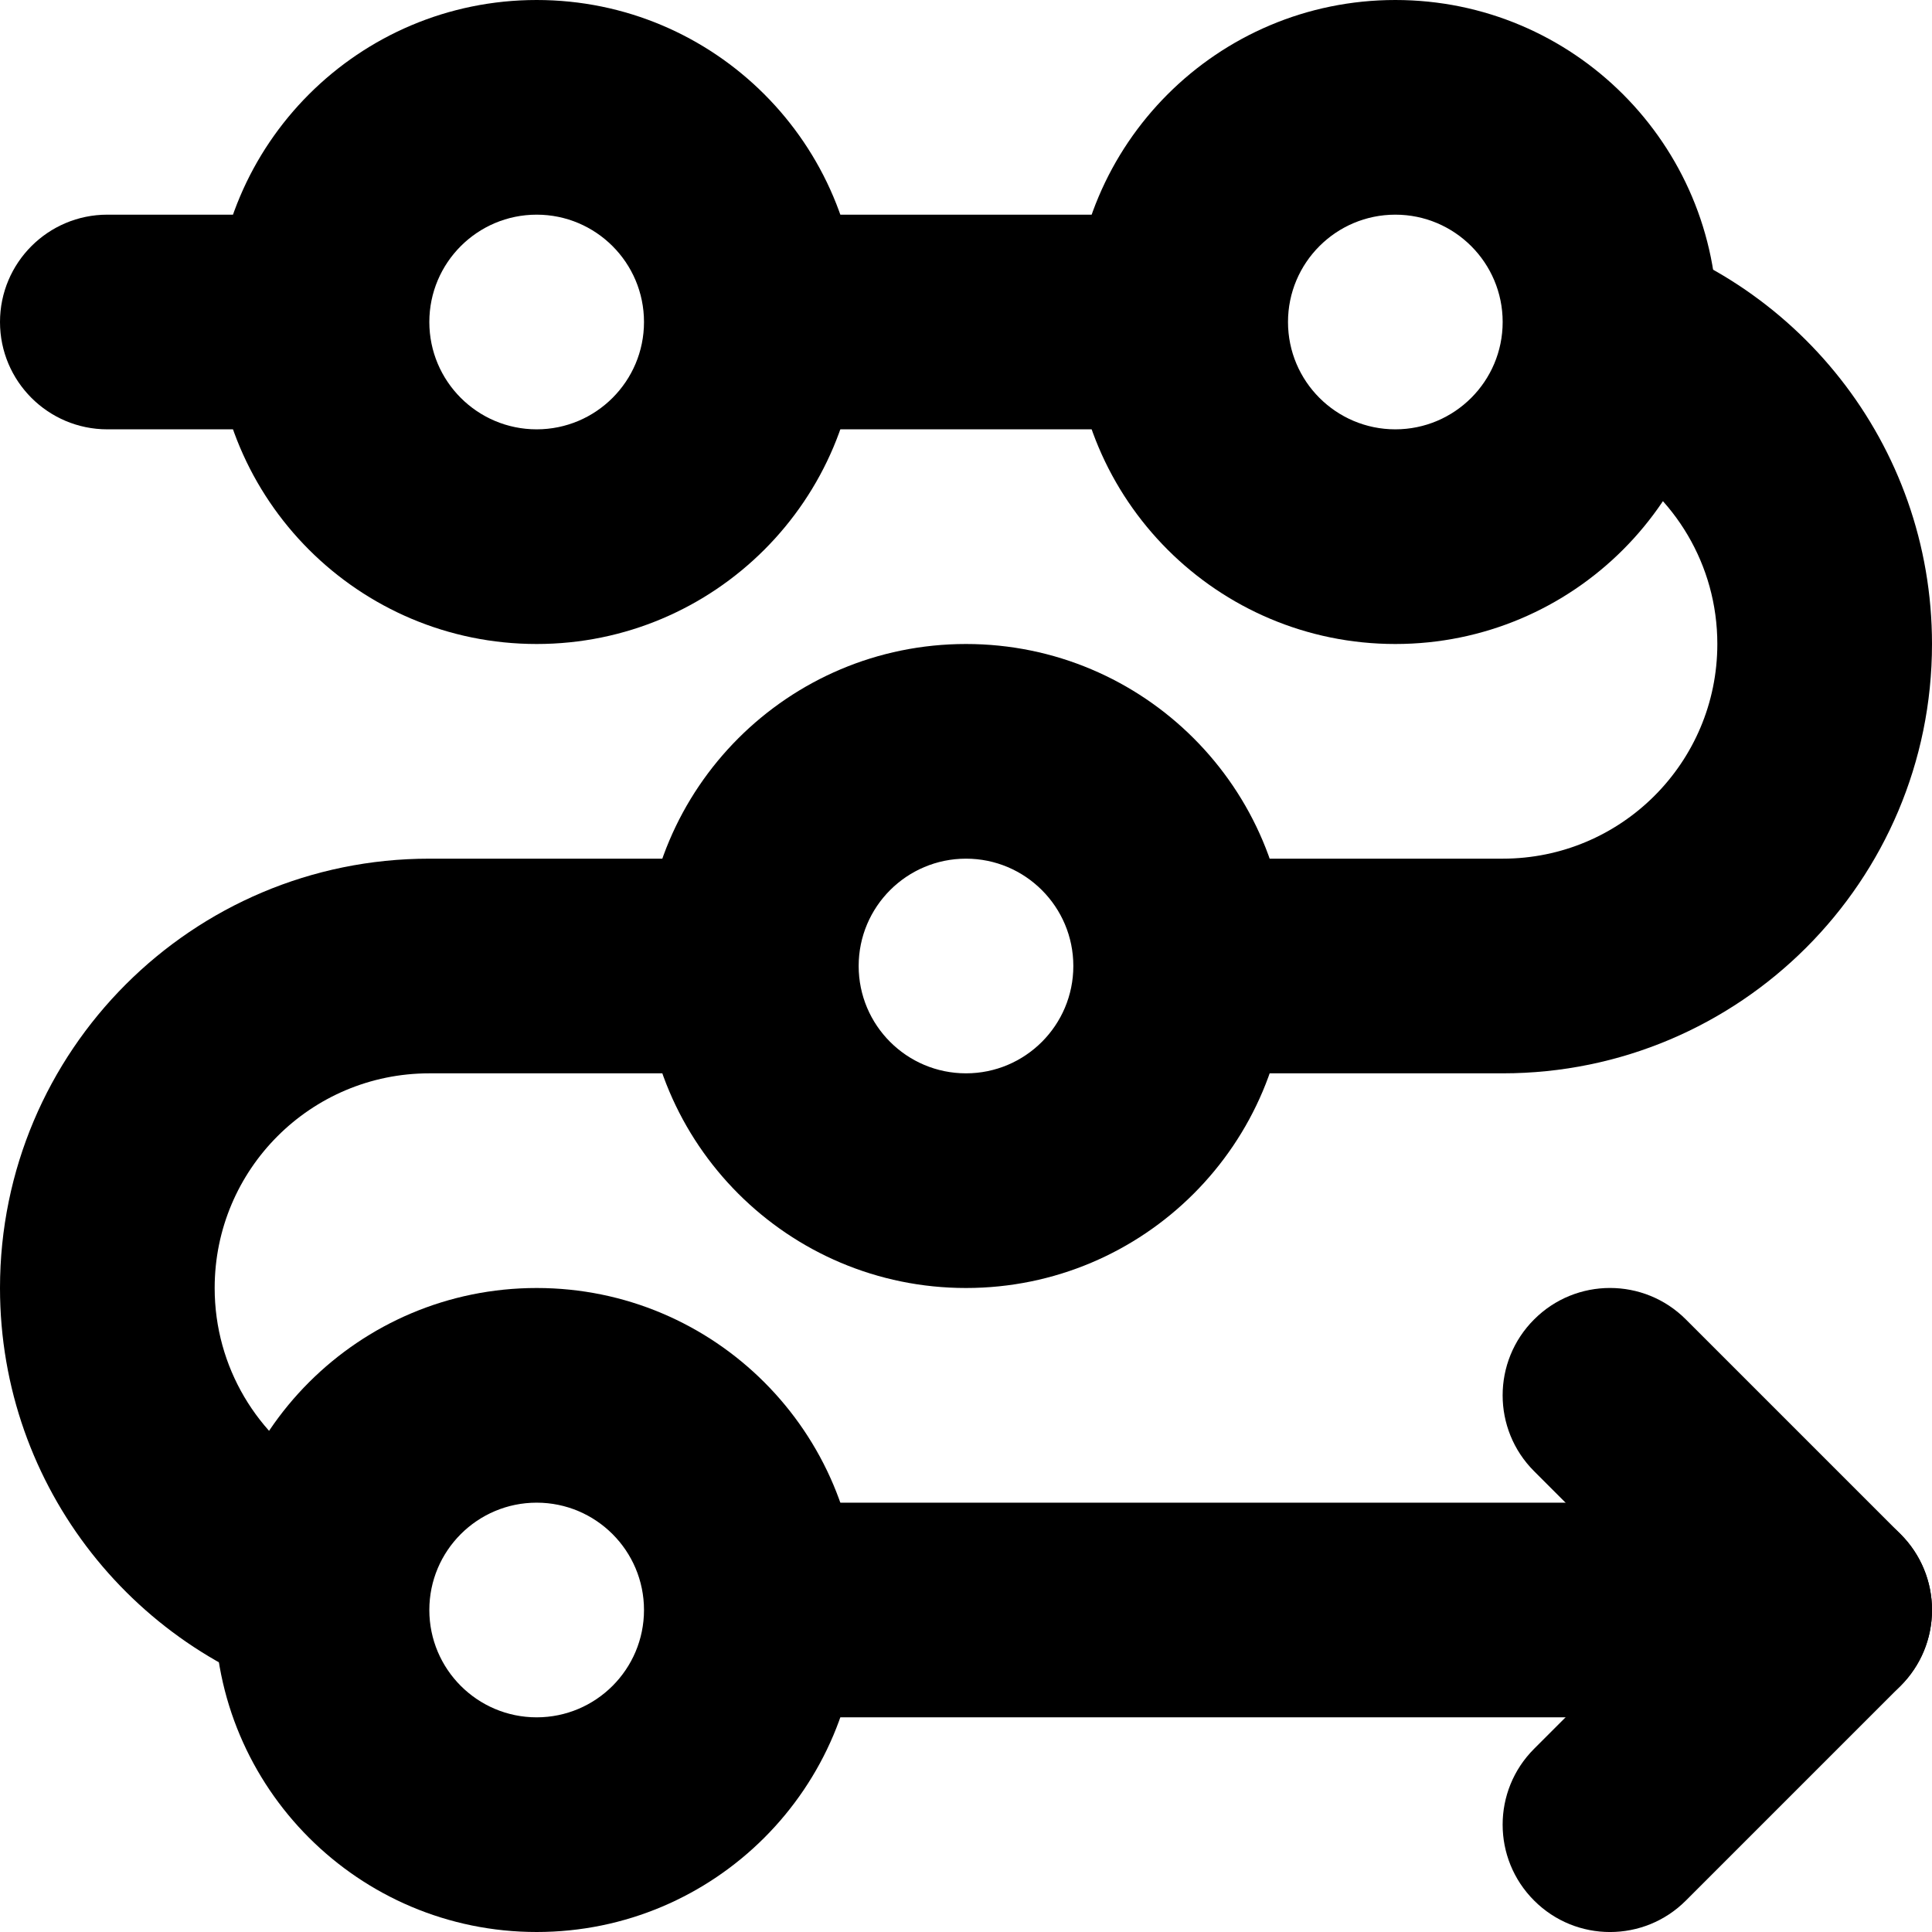 <svg width="18" height="18" viewBox="0 0 18 18" fill="none" xmlns="http://www.w3.org/2000/svg">
<path fill-rule="evenodd" clip-rule="evenodd" d="M13 2C12.448 2 12 2.448 12 3C12 3.552 12.448 4 13 4C13.552 4 14 3.552 14 3C14 2.448 13.552 2 13 2ZM10 3C10 1.343 11.343 0 13 0C14.657 0 16 1.343 16 3C16 4.657 14.657 6 13 6C11.343 6 10 4.657 10 3Z" fill="currentColor"/>
<path fill-rule="evenodd" clip-rule="evenodd" d="M5 14C4.448 14 4 14.448 4 15C4 15.552 4.448 16 5 16C5.552 16 6 15.552 6 15C6 14.448 5.552 14 5 14ZM2 15C2 13.343 3.343 12 5 12C6.657 12 8 13.343 8 15C8 16.657 6.657 18 5 18C3.343 18 2 16.657 2 15Z" fill="currentColor"/>
<path fill-rule="evenodd" clip-rule="evenodd" d="M9 8C8.448 8 8 8.448 8 9C8 9.552 8.448 10 9 10C9.552 10 10 9.552 10 9C10 8.448 9.552 8 9 8ZM6 9C6 7.343 7.343 6 9 6C10.657 6 12 7.343 12 9C12 10.657 10.657 12 9 12C7.343 12 6 10.657 6 9Z" fill="currentColor"/>
<path fill-rule="evenodd" clip-rule="evenodd" d="M5 2C4.448 2 4 2.448 4 3C4 3.552 4.448 4 5 4C5.552 4 6 3.552 6 3C6 2.448 5.552 2 5 2ZM2 3C2 1.343 3.343 0 5 0C6.657 0 8 1.343 8 3C8 4.657 6.657 6 5 6C3.343 6 2 4.657 2 3Z" fill="currentColor"/>
<path fill-rule="evenodd" clip-rule="evenodd" d="M14.293 12.293C14.683 11.902 15.317 11.902 15.707 12.293L17.707 14.293C18.098 14.683 18.098 15.317 17.707 15.707L15.707 17.707C15.317 18.098 14.683 18.098 14.293 17.707C13.902 17.317 13.902 16.683 14.293 16.293L15.586 15L14.293 13.707C13.902 13.317 13.902 12.683 14.293 12.293Z" fill="currentColor"/>
<path fill-rule="evenodd" clip-rule="evenodd" d="M3 2H1C0.448 2 0 2.448 0 3C0 3.552 0.448 4 1 4H3V2ZM7 4V2H11V4H7ZM15 4.268C15.598 4.613 16 5.26 16 6C16 7.105 15.105 8 14 8H11V10H14C16.209 10 18 8.209 18 6C18 4.136 16.725 2.57 15 2.126V4.268ZM7 10V8H4C1.791 8 0 9.791 0 12C0 13.864 1.275 15.43 3 15.874V13.732C2.402 13.387 2 12.74 2 12C2 10.895 2.895 10 4 10H7ZM7 14V16H17C17.552 16 18 15.552 18 15C18 14.448 17.552 14 17 14H7Z" fill="currentColor"/>
</svg>
